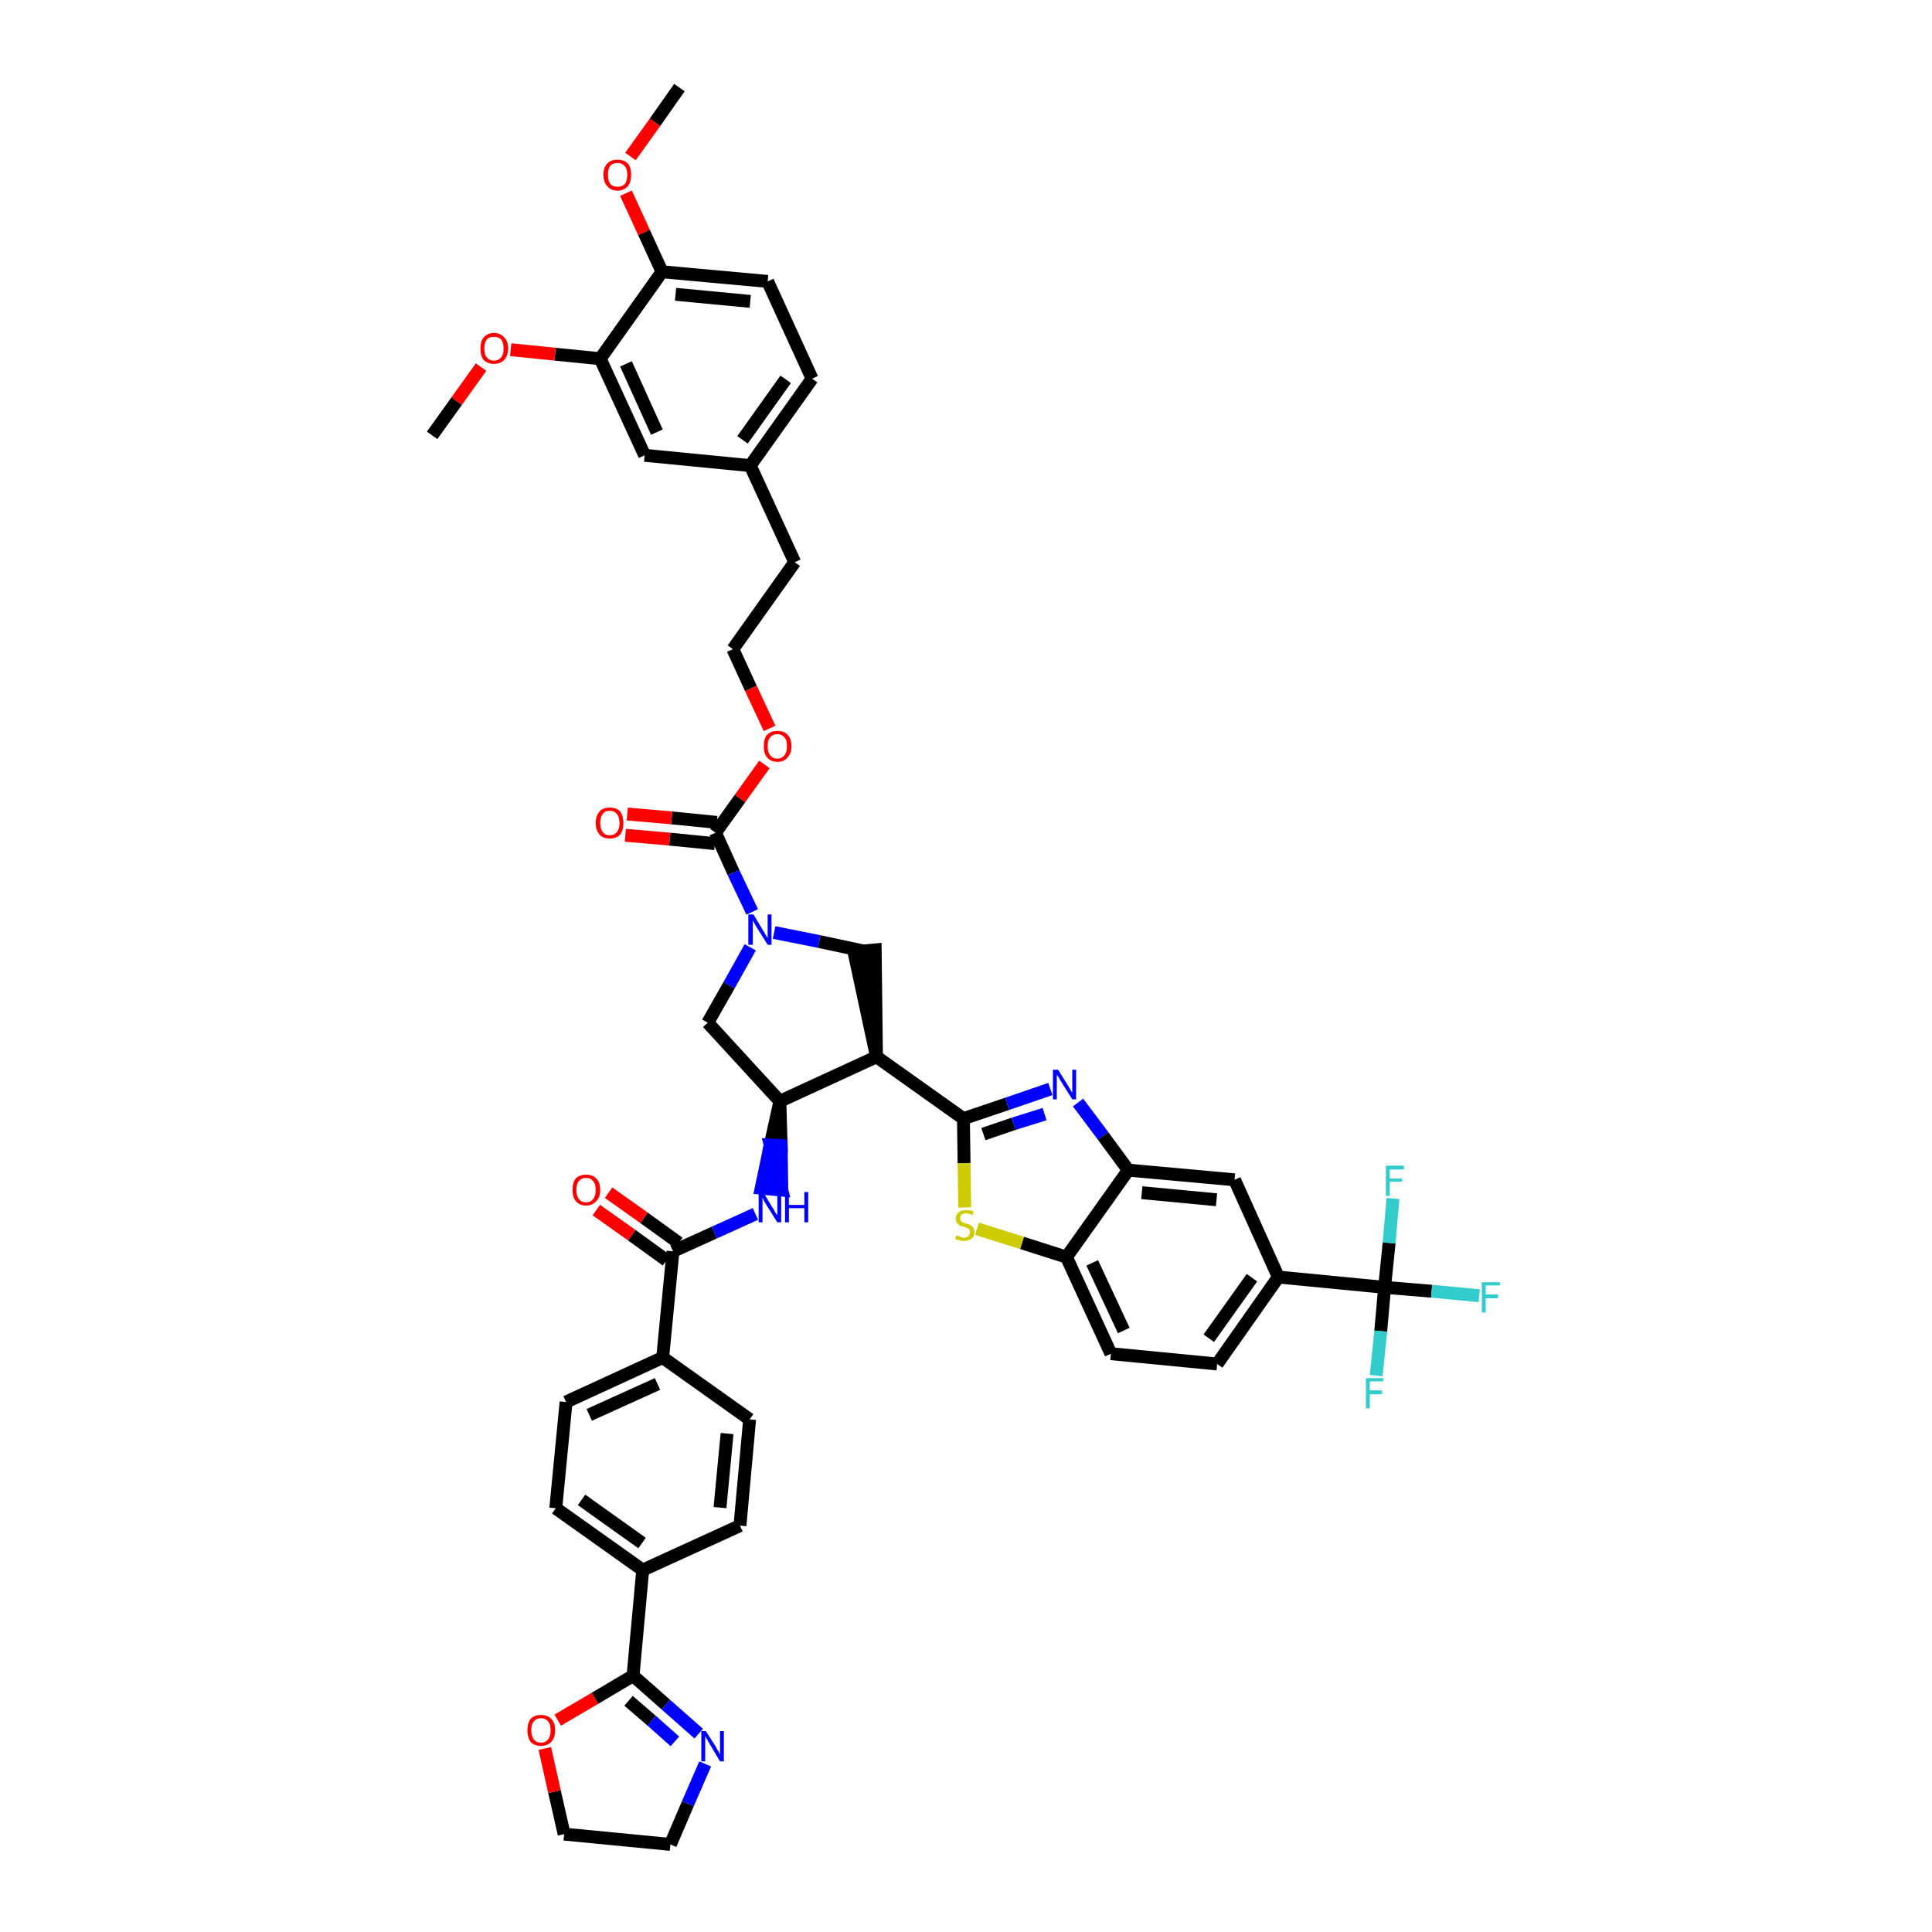 <?xml version='1.0' encoding='iso-8859-1'?>
<svg version='1.1' baseProfile='full'
              xmlns='http://www.w3.org/2000/svg'
                      xmlns:rdkit='http://www.rdkit.org/xml'
                      xmlns:xlink='http://www.w3.org/1999/xlink'
                  xml:space='preserve'
width='300px' height='300px' viewBox='0 0 300 300'>
<!-- END OF HEADER -->
<path class='bond-0 atom-0 atom-1' d='M 105.5,13.6 L 101.7,19.0' style='fill:none;fill-rule:evenodd;stroke:#000000;stroke-width:2.0px;stroke-linecap:butt;stroke-linejoin:miter;stroke-opacity:1' />
<path class='bond-0 atom-0 atom-1' d='M 101.7,19.0 L 97.9,24.3' style='fill:none;fill-rule:evenodd;stroke:#FF0000;stroke-width:2.0px;stroke-linecap:butt;stroke-linejoin:miter;stroke-opacity:1' />
<path class='bond-1 atom-1 atom-2' d='M 97.2,30.0 L 100.0,36.1' style='fill:none;fill-rule:evenodd;stroke:#FF0000;stroke-width:2.0px;stroke-linecap:butt;stroke-linejoin:miter;stroke-opacity:1' />
<path class='bond-1 atom-1 atom-2' d='M 100.0,36.1 L 102.8,42.2' style='fill:none;fill-rule:evenodd;stroke:#000000;stroke-width:2.0px;stroke-linecap:butt;stroke-linejoin:miter;stroke-opacity:1' />
<path class='bond-2 atom-2 atom-3' d='M 102.8,42.2 L 119.2,43.7' style='fill:none;fill-rule:evenodd;stroke:#000000;stroke-width:2.0px;stroke-linecap:butt;stroke-linejoin:miter;stroke-opacity:1' />
<path class='bond-2 atom-2 atom-3' d='M 104.9,45.7 L 116.5,46.8' style='fill:none;fill-rule:evenodd;stroke:#000000;stroke-width:2.0px;stroke-linecap:butt;stroke-linejoin:miter;stroke-opacity:1' />
<path class='bond-46 atom-44 atom-2' d='M 93.2,55.7 L 102.8,42.2' style='fill:none;fill-rule:evenodd;stroke:#000000;stroke-width:2.0px;stroke-linecap:butt;stroke-linejoin:miter;stroke-opacity:1' />
<path class='bond-3 atom-3 atom-4' d='M 119.2,43.7 L 126.1,58.8' style='fill:none;fill-rule:evenodd;stroke:#000000;stroke-width:2.0px;stroke-linecap:butt;stroke-linejoin:miter;stroke-opacity:1' />
<path class='bond-4 atom-4 atom-5' d='M 126.1,58.8 L 116.5,72.3' style='fill:none;fill-rule:evenodd;stroke:#000000;stroke-width:2.0px;stroke-linecap:butt;stroke-linejoin:miter;stroke-opacity:1' />
<path class='bond-4 atom-4 atom-5' d='M 122.0,58.9 L 115.3,68.3' style='fill:none;fill-rule:evenodd;stroke:#000000;stroke-width:2.0px;stroke-linecap:butt;stroke-linejoin:miter;stroke-opacity:1' />
<path class='bond-5 atom-5 atom-6' d='M 116.5,72.3 L 123.4,87.3' style='fill:none;fill-rule:evenodd;stroke:#000000;stroke-width:2.0px;stroke-linecap:butt;stroke-linejoin:miter;stroke-opacity:1' />
<path class='bond-42 atom-5 atom-43' d='M 116.5,72.3 L 100.1,70.7' style='fill:none;fill-rule:evenodd;stroke:#000000;stroke-width:2.0px;stroke-linecap:butt;stroke-linejoin:miter;stroke-opacity:1' />
<path class='bond-6 atom-6 atom-7' d='M 123.4,87.3 L 113.8,100.8' style='fill:none;fill-rule:evenodd;stroke:#000000;stroke-width:2.0px;stroke-linecap:butt;stroke-linejoin:miter;stroke-opacity:1' />
<path class='bond-7 atom-7 atom-8' d='M 113.8,100.8 L 116.6,106.9' style='fill:none;fill-rule:evenodd;stroke:#000000;stroke-width:2.0px;stroke-linecap:butt;stroke-linejoin:miter;stroke-opacity:1' />
<path class='bond-7 atom-7 atom-8' d='M 116.6,106.9 L 119.5,113.1' style='fill:none;fill-rule:evenodd;stroke:#FF0000;stroke-width:2.0px;stroke-linecap:butt;stroke-linejoin:miter;stroke-opacity:1' />
<path class='bond-8 atom-8 atom-9' d='M 118.7,118.7 L 114.9,124.0' style='fill:none;fill-rule:evenodd;stroke:#FF0000;stroke-width:2.0px;stroke-linecap:butt;stroke-linejoin:miter;stroke-opacity:1' />
<path class='bond-8 atom-8 atom-9' d='M 114.9,124.0 L 111.1,129.3' style='fill:none;fill-rule:evenodd;stroke:#000000;stroke-width:2.0px;stroke-linecap:butt;stroke-linejoin:miter;stroke-opacity:1' />
<path class='bond-9 atom-9 atom-10' d='M 111.3,127.7 L 104.3,127.0' style='fill:none;fill-rule:evenodd;stroke:#000000;stroke-width:2.0px;stroke-linecap:butt;stroke-linejoin:miter;stroke-opacity:1' />
<path class='bond-9 atom-9 atom-10' d='M 104.3,127.0 L 97.4,126.4' style='fill:none;fill-rule:evenodd;stroke:#FF0000;stroke-width:2.0px;stroke-linecap:butt;stroke-linejoin:miter;stroke-opacity:1' />
<path class='bond-9 atom-9 atom-10' d='M 111.0,131.0 L 104.0,130.3' style='fill:none;fill-rule:evenodd;stroke:#000000;stroke-width:2.0px;stroke-linecap:butt;stroke-linejoin:miter;stroke-opacity:1' />
<path class='bond-9 atom-9 atom-10' d='M 104.0,130.3 L 97.1,129.7' style='fill:none;fill-rule:evenodd;stroke:#FF0000;stroke-width:2.0px;stroke-linecap:butt;stroke-linejoin:miter;stroke-opacity:1' />
<path class='bond-10 atom-9 atom-11' d='M 111.1,129.3 L 113.9,135.5' style='fill:none;fill-rule:evenodd;stroke:#000000;stroke-width:2.0px;stroke-linecap:butt;stroke-linejoin:miter;stroke-opacity:1' />
<path class='bond-10 atom-9 atom-11' d='M 113.9,135.5 L 116.8,141.6' style='fill:none;fill-rule:evenodd;stroke:#0000FF;stroke-width:2.0px;stroke-linecap:butt;stroke-linejoin:miter;stroke-opacity:1' />
<path class='bond-11 atom-11 atom-12' d='M 116.5,147.1 L 113.2,153.0' style='fill:none;fill-rule:evenodd;stroke:#0000FF;stroke-width:2.0px;stroke-linecap:butt;stroke-linejoin:miter;stroke-opacity:1' />
<path class='bond-11 atom-11 atom-12' d='M 113.2,153.0 L 109.9,158.8' style='fill:none;fill-rule:evenodd;stroke:#000000;stroke-width:2.0px;stroke-linecap:butt;stroke-linejoin:miter;stroke-opacity:1' />
<path class='bond-47 atom-42 atom-11' d='M 134.2,147.7 L 127.2,146.2' style='fill:none;fill-rule:evenodd;stroke:#000000;stroke-width:2.0px;stroke-linecap:butt;stroke-linejoin:miter;stroke-opacity:1' />
<path class='bond-47 atom-42 atom-11' d='M 127.2,146.2 L 120.2,144.8' style='fill:none;fill-rule:evenodd;stroke:#0000FF;stroke-width:2.0px;stroke-linecap:butt;stroke-linejoin:miter;stroke-opacity:1' />
<path class='bond-12 atom-12 atom-13' d='M 109.9,158.8 L 121.1,171.0' style='fill:none;fill-rule:evenodd;stroke:#000000;stroke-width:2.0px;stroke-linecap:butt;stroke-linejoin:miter;stroke-opacity:1' />
<path class='bond-13 atom-13 atom-14' d='M 121.1,171.0 L 119.6,177.8 L 121.3,177.9 Z' style='fill:#000000;fill-rule:evenodd;fill-opacity:1;stroke:#000000;stroke-width:2.0px;stroke-linecap:butt;stroke-linejoin:miter;stroke-opacity:1;' />
<path class='bond-13 atom-13 atom-14' d='M 119.6,177.8 L 121.4,184.8 L 118.2,184.5 Z' style='fill:#0000FF;fill-rule:evenodd;fill-opacity:1;stroke:#0000FF;stroke-width:2.0px;stroke-linecap:butt;stroke-linejoin:miter;stroke-opacity:1;' />
<path class='bond-13 atom-13 atom-14' d='M 119.6,177.8 L 121.3,177.9 L 121.4,184.8 Z' style='fill:#0000FF;fill-rule:evenodd;fill-opacity:1;stroke:#0000FF;stroke-width:2.0px;stroke-linecap:butt;stroke-linejoin:miter;stroke-opacity:1;' />
<path class='bond-27 atom-13 atom-28' d='M 121.1,171.0 L 136.1,164.1' style='fill:none;fill-rule:evenodd;stroke:#000000;stroke-width:2.0px;stroke-linecap:butt;stroke-linejoin:miter;stroke-opacity:1' />
<path class='bond-14 atom-14 atom-15' d='M 117.3,188.5 L 110.9,191.4' style='fill:none;fill-rule:evenodd;stroke:#0000FF;stroke-width:2.0px;stroke-linecap:butt;stroke-linejoin:miter;stroke-opacity:1' />
<path class='bond-14 atom-14 atom-15' d='M 110.9,191.4 L 104.5,194.3' style='fill:none;fill-rule:evenodd;stroke:#000000;stroke-width:2.0px;stroke-linecap:butt;stroke-linejoin:miter;stroke-opacity:1' />
<path class='bond-15 atom-15 atom-16' d='M 105.4,193.0 L 100.0,189.1' style='fill:none;fill-rule:evenodd;stroke:#000000;stroke-width:2.0px;stroke-linecap:butt;stroke-linejoin:miter;stroke-opacity:1' />
<path class='bond-15 atom-15 atom-16' d='M 100.0,189.1 L 94.5,185.2' style='fill:none;fill-rule:evenodd;stroke:#FF0000;stroke-width:2.0px;stroke-linecap:butt;stroke-linejoin:miter;stroke-opacity:1' />
<path class='bond-15 atom-15 atom-16' d='M 103.5,195.7 L 98.1,191.8' style='fill:none;fill-rule:evenodd;stroke:#000000;stroke-width:2.0px;stroke-linecap:butt;stroke-linejoin:miter;stroke-opacity:1' />
<path class='bond-15 atom-15 atom-16' d='M 98.1,191.8 L 92.6,187.9' style='fill:none;fill-rule:evenodd;stroke:#FF0000;stroke-width:2.0px;stroke-linecap:butt;stroke-linejoin:miter;stroke-opacity:1' />
<path class='bond-16 atom-15 atom-17' d='M 104.5,194.3 L 102.9,210.8' style='fill:none;fill-rule:evenodd;stroke:#000000;stroke-width:2.0px;stroke-linecap:butt;stroke-linejoin:miter;stroke-opacity:1' />
<path class='bond-17 atom-17 atom-18' d='M 102.9,210.8 L 87.9,217.7' style='fill:none;fill-rule:evenodd;stroke:#000000;stroke-width:2.0px;stroke-linecap:butt;stroke-linejoin:miter;stroke-opacity:1' />
<path class='bond-17 atom-17 atom-18' d='M 102.1,214.9 L 91.5,219.7' style='fill:none;fill-rule:evenodd;stroke:#000000;stroke-width:2.0px;stroke-linecap:butt;stroke-linejoin:miter;stroke-opacity:1' />
<path class='bond-48 atom-27 atom-17' d='M 116.4,220.4 L 102.9,210.8' style='fill:none;fill-rule:evenodd;stroke:#000000;stroke-width:2.0px;stroke-linecap:butt;stroke-linejoin:miter;stroke-opacity:1' />
<path class='bond-18 atom-18 atom-19' d='M 87.9,217.7 L 86.3,234.2' style='fill:none;fill-rule:evenodd;stroke:#000000;stroke-width:2.0px;stroke-linecap:butt;stroke-linejoin:miter;stroke-opacity:1' />
<path class='bond-19 atom-19 atom-20' d='M 86.3,234.2 L 99.8,243.8' style='fill:none;fill-rule:evenodd;stroke:#000000;stroke-width:2.0px;stroke-linecap:butt;stroke-linejoin:miter;stroke-opacity:1' />
<path class='bond-19 atom-19 atom-20' d='M 90.3,232.9 L 99.7,239.6' style='fill:none;fill-rule:evenodd;stroke:#000000;stroke-width:2.0px;stroke-linecap:butt;stroke-linejoin:miter;stroke-opacity:1' />
<path class='bond-20 atom-20 atom-21' d='M 99.8,243.8 L 98.3,260.2' style='fill:none;fill-rule:evenodd;stroke:#000000;stroke-width:2.0px;stroke-linecap:butt;stroke-linejoin:miter;stroke-opacity:1' />
<path class='bond-25 atom-20 atom-26' d='M 99.8,243.8 L 114.9,236.9' style='fill:none;fill-rule:evenodd;stroke:#000000;stroke-width:2.0px;stroke-linecap:butt;stroke-linejoin:miter;stroke-opacity:1' />
<path class='bond-21 atom-21 atom-22' d='M 98.3,260.2 L 103.4,264.7' style='fill:none;fill-rule:evenodd;stroke:#000000;stroke-width:2.0px;stroke-linecap:butt;stroke-linejoin:miter;stroke-opacity:1' />
<path class='bond-21 atom-21 atom-22' d='M 103.4,264.7 L 108.5,269.2' style='fill:none;fill-rule:evenodd;stroke:#0000FF;stroke-width:2.0px;stroke-linecap:butt;stroke-linejoin:miter;stroke-opacity:1' />
<path class='bond-21 atom-21 atom-22' d='M 97.6,264.1 L 101.2,267.2' style='fill:none;fill-rule:evenodd;stroke:#000000;stroke-width:2.0px;stroke-linecap:butt;stroke-linejoin:miter;stroke-opacity:1' />
<path class='bond-21 atom-21 atom-22' d='M 101.2,267.2 L 104.8,270.4' style='fill:none;fill-rule:evenodd;stroke:#0000FF;stroke-width:2.0px;stroke-linecap:butt;stroke-linejoin:miter;stroke-opacity:1' />
<path class='bond-50 atom-25 atom-21' d='M 86.6,267.1 L 92.4,263.7' style='fill:none;fill-rule:evenodd;stroke:#FF0000;stroke-width:2.0px;stroke-linecap:butt;stroke-linejoin:miter;stroke-opacity:1' />
<path class='bond-50 atom-25 atom-21' d='M 92.4,263.7 L 98.3,260.2' style='fill:none;fill-rule:evenodd;stroke:#000000;stroke-width:2.0px;stroke-linecap:butt;stroke-linejoin:miter;stroke-opacity:1' />
<path class='bond-22 atom-22 atom-23' d='M 109.5,273.9 L 106.8,280.1' style='fill:none;fill-rule:evenodd;stroke:#0000FF;stroke-width:2.0px;stroke-linecap:butt;stroke-linejoin:miter;stroke-opacity:1' />
<path class='bond-22 atom-22 atom-23' d='M 106.8,280.1 L 104.1,286.4' style='fill:none;fill-rule:evenodd;stroke:#000000;stroke-width:2.0px;stroke-linecap:butt;stroke-linejoin:miter;stroke-opacity:1' />
<path class='bond-23 atom-23 atom-24' d='M 104.1,286.4 L 87.6,284.8' style='fill:none;fill-rule:evenodd;stroke:#000000;stroke-width:2.0px;stroke-linecap:butt;stroke-linejoin:miter;stroke-opacity:1' />
<path class='bond-24 atom-24 atom-25' d='M 87.6,284.8 L 86.1,278.2' style='fill:none;fill-rule:evenodd;stroke:#000000;stroke-width:2.0px;stroke-linecap:butt;stroke-linejoin:miter;stroke-opacity:1' />
<path class='bond-24 atom-24 atom-25' d='M 86.1,278.2 L 84.6,271.5' style='fill:none;fill-rule:evenodd;stroke:#FF0000;stroke-width:2.0px;stroke-linecap:butt;stroke-linejoin:miter;stroke-opacity:1' />
<path class='bond-26 atom-26 atom-27' d='M 114.9,236.9 L 116.4,220.4' style='fill:none;fill-rule:evenodd;stroke:#000000;stroke-width:2.0px;stroke-linecap:butt;stroke-linejoin:miter;stroke-opacity:1' />
<path class='bond-26 atom-26 atom-27' d='M 111.8,234.1 L 112.9,222.6' style='fill:none;fill-rule:evenodd;stroke:#000000;stroke-width:2.0px;stroke-linecap:butt;stroke-linejoin:miter;stroke-opacity:1' />
<path class='bond-28 atom-28 atom-29' d='M 136.1,164.1 L 149.6,173.7' style='fill:none;fill-rule:evenodd;stroke:#000000;stroke-width:2.0px;stroke-linecap:butt;stroke-linejoin:miter;stroke-opacity:1' />
<path class='bond-41 atom-28 atom-42' d='M 136.1,164.1 L 135.9,147.5 L 132.6,147.8 Z' style='fill:#000000;fill-rule:evenodd;fill-opacity:1;stroke:#000000;stroke-width:2.0px;stroke-linecap:butt;stroke-linejoin:miter;stroke-opacity:1;' />
<path class='bond-29 atom-29 atom-30' d='M 149.6,173.7 L 156.4,171.4' style='fill:none;fill-rule:evenodd;stroke:#000000;stroke-width:2.0px;stroke-linecap:butt;stroke-linejoin:miter;stroke-opacity:1' />
<path class='bond-29 atom-29 atom-30' d='M 156.4,171.4 L 163.1,169.1' style='fill:none;fill-rule:evenodd;stroke:#0000FF;stroke-width:2.0px;stroke-linecap:butt;stroke-linejoin:miter;stroke-opacity:1' />
<path class='bond-29 atom-29 atom-30' d='M 152.7,176.1 L 157.4,174.5' style='fill:none;fill-rule:evenodd;stroke:#000000;stroke-width:2.0px;stroke-linecap:butt;stroke-linejoin:miter;stroke-opacity:1' />
<path class='bond-29 atom-29 atom-30' d='M 157.4,174.5 L 162.2,173.0' style='fill:none;fill-rule:evenodd;stroke:#0000FF;stroke-width:2.0px;stroke-linecap:butt;stroke-linejoin:miter;stroke-opacity:1' />
<path class='bond-49 atom-41 atom-29' d='M 149.8,187.5 L 149.7,180.6' style='fill:none;fill-rule:evenodd;stroke:#CCCC00;stroke-width:2.0px;stroke-linecap:butt;stroke-linejoin:miter;stroke-opacity:1' />
<path class='bond-49 atom-41 atom-29' d='M 149.7,180.6 L 149.6,173.7' style='fill:none;fill-rule:evenodd;stroke:#000000;stroke-width:2.0px;stroke-linecap:butt;stroke-linejoin:miter;stroke-opacity:1' />
<path class='bond-30 atom-30 atom-31' d='M 167.4,171.2 L 171.3,176.4' style='fill:none;fill-rule:evenodd;stroke:#0000FF;stroke-width:2.0px;stroke-linecap:butt;stroke-linejoin:miter;stroke-opacity:1' />
<path class='bond-30 atom-30 atom-31' d='M 171.3,176.4 L 175.2,181.7' style='fill:none;fill-rule:evenodd;stroke:#000000;stroke-width:2.0px;stroke-linecap:butt;stroke-linejoin:miter;stroke-opacity:1' />
<path class='bond-31 atom-31 atom-32' d='M 175.2,181.7 L 191.7,183.2' style='fill:none;fill-rule:evenodd;stroke:#000000;stroke-width:2.0px;stroke-linecap:butt;stroke-linejoin:miter;stroke-opacity:1' />
<path class='bond-31 atom-31 atom-32' d='M 177.3,185.2 L 188.9,186.3' style='fill:none;fill-rule:evenodd;stroke:#000000;stroke-width:2.0px;stroke-linecap:butt;stroke-linejoin:miter;stroke-opacity:1' />
<path class='bond-51 atom-40 atom-31' d='M 165.6,195.2 L 175.2,181.7' style='fill:none;fill-rule:evenodd;stroke:#000000;stroke-width:2.0px;stroke-linecap:butt;stroke-linejoin:miter;stroke-opacity:1' />
<path class='bond-32 atom-32 atom-33' d='M 191.7,183.2 L 198.5,198.3' style='fill:none;fill-rule:evenodd;stroke:#000000;stroke-width:2.0px;stroke-linecap:butt;stroke-linejoin:miter;stroke-opacity:1' />
<path class='bond-33 atom-33 atom-34' d='M 198.5,198.3 L 215.0,199.9' style='fill:none;fill-rule:evenodd;stroke:#000000;stroke-width:2.0px;stroke-linecap:butt;stroke-linejoin:miter;stroke-opacity:1' />
<path class='bond-37 atom-33 atom-38' d='M 198.5,198.3 L 189.0,211.8' style='fill:none;fill-rule:evenodd;stroke:#000000;stroke-width:2.0px;stroke-linecap:butt;stroke-linejoin:miter;stroke-opacity:1' />
<path class='bond-37 atom-33 atom-38' d='M 194.4,198.4 L 187.7,207.8' style='fill:none;fill-rule:evenodd;stroke:#000000;stroke-width:2.0px;stroke-linecap:butt;stroke-linejoin:miter;stroke-opacity:1' />
<path class='bond-34 atom-34 atom-35' d='M 215.0,199.9 L 222.3,200.5' style='fill:none;fill-rule:evenodd;stroke:#000000;stroke-width:2.0px;stroke-linecap:butt;stroke-linejoin:miter;stroke-opacity:1' />
<path class='bond-34 atom-34 atom-35' d='M 222.3,200.5 L 229.7,201.2' style='fill:none;fill-rule:evenodd;stroke:#33CCCC;stroke-width:2.0px;stroke-linecap:butt;stroke-linejoin:miter;stroke-opacity:1' />
<path class='bond-35 atom-34 atom-36' d='M 215.0,199.9 L 214.4,206.7' style='fill:none;fill-rule:evenodd;stroke:#000000;stroke-width:2.0px;stroke-linecap:butt;stroke-linejoin:miter;stroke-opacity:1' />
<path class='bond-35 atom-34 atom-36' d='M 214.4,206.7 L 213.7,213.6' style='fill:none;fill-rule:evenodd;stroke:#33CCCC;stroke-width:2.0px;stroke-linecap:butt;stroke-linejoin:miter;stroke-opacity:1' />
<path class='bond-36 atom-34 atom-37' d='M 215.0,199.9 L 215.7,193.0' style='fill:none;fill-rule:evenodd;stroke:#000000;stroke-width:2.0px;stroke-linecap:butt;stroke-linejoin:miter;stroke-opacity:1' />
<path class='bond-36 atom-34 atom-37' d='M 215.7,193.0 L 216.3,186.1' style='fill:none;fill-rule:evenodd;stroke:#33CCCC;stroke-width:2.0px;stroke-linecap:butt;stroke-linejoin:miter;stroke-opacity:1' />
<path class='bond-38 atom-38 atom-39' d='M 189.0,211.8 L 172.5,210.2' style='fill:none;fill-rule:evenodd;stroke:#000000;stroke-width:2.0px;stroke-linecap:butt;stroke-linejoin:miter;stroke-opacity:1' />
<path class='bond-39 atom-39 atom-40' d='M 172.5,210.2 L 165.6,195.2' style='fill:none;fill-rule:evenodd;stroke:#000000;stroke-width:2.0px;stroke-linecap:butt;stroke-linejoin:miter;stroke-opacity:1' />
<path class='bond-39 atom-39 atom-40' d='M 174.5,206.6 L 169.6,196.1' style='fill:none;fill-rule:evenodd;stroke:#000000;stroke-width:2.0px;stroke-linecap:butt;stroke-linejoin:miter;stroke-opacity:1' />
<path class='bond-40 atom-40 atom-41' d='M 165.6,195.2 L 158.7,193.0' style='fill:none;fill-rule:evenodd;stroke:#000000;stroke-width:2.0px;stroke-linecap:butt;stroke-linejoin:miter;stroke-opacity:1' />
<path class='bond-40 atom-40 atom-41' d='M 158.7,193.0 L 151.7,190.8' style='fill:none;fill-rule:evenodd;stroke:#CCCC00;stroke-width:2.0px;stroke-linecap:butt;stroke-linejoin:miter;stroke-opacity:1' />
<path class='bond-43 atom-43 atom-44' d='M 100.1,70.7 L 93.2,55.7' style='fill:none;fill-rule:evenodd;stroke:#000000;stroke-width:2.0px;stroke-linecap:butt;stroke-linejoin:miter;stroke-opacity:1' />
<path class='bond-43 atom-43 atom-44' d='M 102.0,67.1 L 97.2,56.5' style='fill:none;fill-rule:evenodd;stroke:#000000;stroke-width:2.0px;stroke-linecap:butt;stroke-linejoin:miter;stroke-opacity:1' />
<path class='bond-44 atom-44 atom-45' d='M 93.2,55.7 L 86.2,55.0' style='fill:none;fill-rule:evenodd;stroke:#000000;stroke-width:2.0px;stroke-linecap:butt;stroke-linejoin:miter;stroke-opacity:1' />
<path class='bond-44 atom-44 atom-45' d='M 86.2,55.0 L 79.3,54.3' style='fill:none;fill-rule:evenodd;stroke:#FF0000;stroke-width:2.0px;stroke-linecap:butt;stroke-linejoin:miter;stroke-opacity:1' />
<path class='bond-45 atom-45 atom-46' d='M 74.7,57.0 L 70.9,62.3' style='fill:none;fill-rule:evenodd;stroke:#FF0000;stroke-width:2.0px;stroke-linecap:butt;stroke-linejoin:miter;stroke-opacity:1' />
<path class='bond-45 atom-45 atom-46' d='M 70.9,62.3 L 67.1,67.6' style='fill:none;fill-rule:evenodd;stroke:#000000;stroke-width:2.0px;stroke-linecap:butt;stroke-linejoin:miter;stroke-opacity:1' />
<path  class='atom-1' d='M 93.7 27.1
Q 93.7 26.0, 94.3 25.4
Q 94.8 24.8, 95.9 24.8
Q 96.9 24.8, 97.5 25.4
Q 98.0 26.0, 98.0 27.1
Q 98.0 28.3, 97.5 28.9
Q 96.9 29.6, 95.9 29.6
Q 94.8 29.6, 94.3 28.9
Q 93.7 28.3, 93.7 27.1
M 95.9 29.0
Q 96.6 29.0, 97.0 28.6
Q 97.4 28.1, 97.4 27.1
Q 97.4 26.2, 97.0 25.8
Q 96.6 25.3, 95.9 25.3
Q 95.2 25.3, 94.8 25.7
Q 94.4 26.2, 94.4 27.1
Q 94.4 28.1, 94.8 28.6
Q 95.2 29.0, 95.9 29.0
' fill='#FF0000'/>
<path  class='atom-8' d='M 118.6 115.9
Q 118.6 114.7, 119.1 114.1
Q 119.7 113.5, 120.7 113.5
Q 121.8 113.5, 122.3 114.1
Q 122.9 114.7, 122.9 115.9
Q 122.9 117.0, 122.3 117.6
Q 121.8 118.3, 120.7 118.3
Q 119.7 118.3, 119.1 117.6
Q 118.6 117.0, 118.6 115.9
M 120.7 117.8
Q 121.4 117.8, 121.8 117.3
Q 122.2 116.8, 122.2 115.9
Q 122.2 114.9, 121.8 114.5
Q 121.4 114.0, 120.7 114.0
Q 120.0 114.0, 119.6 114.5
Q 119.2 114.9, 119.2 115.9
Q 119.2 116.8, 119.6 117.3
Q 120.0 117.8, 120.7 117.8
' fill='#FF0000'/>
<path  class='atom-10' d='M 92.5 127.8
Q 92.5 126.7, 93.1 126.0
Q 93.6 125.4, 94.7 125.4
Q 95.7 125.4, 96.3 126.0
Q 96.8 126.7, 96.8 127.8
Q 96.8 128.9, 96.3 129.6
Q 95.7 130.2, 94.7 130.2
Q 93.6 130.2, 93.1 129.6
Q 92.5 128.9, 92.5 127.8
M 94.7 129.7
Q 95.4 129.7, 95.8 129.2
Q 96.2 128.7, 96.2 127.8
Q 96.2 126.9, 95.8 126.4
Q 95.4 125.9, 94.7 125.9
Q 93.9 125.9, 93.6 126.4
Q 93.2 126.9, 93.2 127.8
Q 93.2 128.7, 93.6 129.2
Q 93.9 129.7, 94.7 129.7
' fill='#FF0000'/>
<path  class='atom-11' d='M 117.0 142.0
L 118.5 144.5
Q 118.7 144.8, 118.9 145.2
Q 119.2 145.6, 119.2 145.7
L 119.2 142.0
L 119.8 142.0
L 119.8 146.7
L 119.2 146.7
L 117.5 144.0
Q 117.3 143.7, 117.1 143.3
Q 116.9 143.0, 116.9 142.8
L 116.9 146.7
L 116.2 146.7
L 116.2 142.0
L 117.0 142.0
' fill='#0000FF'/>
<path  class='atom-14' d='M 118.5 185.1
L 120.0 187.6
Q 120.2 187.8, 120.4 188.3
Q 120.7 188.7, 120.7 188.7
L 120.7 185.1
L 121.3 185.1
L 121.3 189.8
L 120.7 189.8
L 119.0 187.1
Q 118.8 186.8, 118.6 186.4
Q 118.4 186.0, 118.4 185.9
L 118.4 189.8
L 117.8 189.8
L 117.8 185.1
L 118.5 185.1
' fill='#0000FF'/>
<path  class='atom-14' d='M 121.9 185.1
L 122.5 185.1
L 122.5 187.1
L 124.9 187.1
L 124.9 185.1
L 125.5 185.1
L 125.5 189.8
L 124.9 189.8
L 124.9 187.6
L 122.5 187.6
L 122.5 189.8
L 121.9 189.8
L 121.9 185.1
' fill='#0000FF'/>
<path  class='atom-16' d='M 88.9 184.8
Q 88.9 183.6, 89.4 183.0
Q 90.0 182.4, 91.0 182.4
Q 92.0 182.4, 92.6 183.0
Q 93.2 183.6, 93.2 184.8
Q 93.2 185.9, 92.6 186.5
Q 92.0 187.2, 91.0 187.2
Q 90.0 187.2, 89.4 186.5
Q 88.9 185.9, 88.9 184.8
M 91.0 186.7
Q 91.7 186.7, 92.1 186.2
Q 92.5 185.7, 92.5 184.8
Q 92.5 183.8, 92.1 183.4
Q 91.7 182.9, 91.0 182.9
Q 90.3 182.9, 89.9 183.4
Q 89.5 183.8, 89.5 184.8
Q 89.5 185.7, 89.9 186.2
Q 90.3 186.7, 91.0 186.7
' fill='#FF0000'/>
<path  class='atom-22' d='M 109.6 268.8
L 111.2 271.3
Q 111.3 271.6, 111.6 272.0
Q 111.8 272.4, 111.8 272.5
L 111.8 268.8
L 112.4 268.8
L 112.4 273.5
L 111.8 273.5
L 110.2 270.8
Q 110.0 270.5, 109.8 270.1
Q 109.6 269.8, 109.5 269.6
L 109.5 273.5
L 108.9 273.5
L 108.9 268.8
L 109.6 268.8
' fill='#0000FF'/>
<path  class='atom-25' d='M 81.9 268.7
Q 81.9 267.5, 82.4 266.9
Q 83.0 266.3, 84.0 266.3
Q 85.0 266.3, 85.6 266.9
Q 86.2 267.5, 86.2 268.7
Q 86.2 269.8, 85.6 270.5
Q 85.0 271.1, 84.0 271.1
Q 83.0 271.1, 82.4 270.5
Q 81.9 269.8, 81.9 268.7
M 84.0 270.6
Q 84.7 270.6, 85.1 270.1
Q 85.5 269.6, 85.5 268.7
Q 85.5 267.7, 85.1 267.3
Q 84.7 266.8, 84.0 266.8
Q 83.3 266.8, 82.9 267.3
Q 82.5 267.7, 82.5 268.7
Q 82.5 269.6, 82.9 270.1
Q 83.3 270.6, 84.0 270.6
' fill='#FF0000'/>
<path  class='atom-30' d='M 164.3 166.1
L 165.8 168.5
Q 166.0 168.8, 166.2 169.2
Q 166.5 169.7, 166.5 169.7
L 166.5 166.1
L 167.1 166.1
L 167.1 170.7
L 166.5 170.7
L 164.8 168.0
Q 164.6 167.7, 164.4 167.3
Q 164.2 167.0, 164.1 166.9
L 164.1 170.7
L 163.5 170.7
L 163.5 166.1
L 164.3 166.1
' fill='#0000FF'/>
<path  class='atom-35' d='M 230.1 199.1
L 232.9 199.1
L 232.9 199.6
L 230.7 199.6
L 230.7 201.0
L 232.6 201.0
L 232.6 201.6
L 230.7 201.6
L 230.7 203.8
L 230.1 203.8
L 230.1 199.1
' fill='#33CCCC'/>
<path  class='atom-36' d='M 212.1 214.0
L 214.8 214.0
L 214.8 214.5
L 212.7 214.5
L 212.7 215.9
L 214.6 215.9
L 214.6 216.5
L 212.7 216.5
L 212.7 218.7
L 212.1 218.7
L 212.1 214.0
' fill='#33CCCC'/>
<path  class='atom-37' d='M 215.2 181.0
L 218.0 181.0
L 218.0 181.6
L 215.8 181.6
L 215.8 183.0
L 217.7 183.0
L 217.7 183.5
L 215.8 183.5
L 215.8 185.7
L 215.2 185.7
L 215.2 181.0
' fill='#33CCCC'/>
<path  class='atom-41' d='M 148.5 191.8
Q 148.5 191.9, 148.8 191.9
Q 149.0 192.0, 149.2 192.1
Q 149.5 192.2, 149.7 192.2
Q 150.1 192.2, 150.4 191.9
Q 150.6 191.7, 150.6 191.3
Q 150.6 191.1, 150.5 190.9
Q 150.4 190.8, 150.2 190.7
Q 150.0 190.6, 149.7 190.5
Q 149.2 190.4, 149.0 190.3
Q 148.8 190.1, 148.6 189.9
Q 148.4 189.6, 148.4 189.2
Q 148.4 188.6, 148.8 188.3
Q 149.2 187.9, 150.0 187.9
Q 150.5 187.9, 151.2 188.1
L 151.0 188.7
Q 150.4 188.4, 150.0 188.4
Q 149.6 188.4, 149.3 188.6
Q 149.1 188.8, 149.1 189.1
Q 149.1 189.4, 149.2 189.5
Q 149.3 189.7, 149.5 189.8
Q 149.7 189.9, 150.0 190.0
Q 150.4 190.1, 150.7 190.2
Q 150.9 190.4, 151.1 190.6
Q 151.3 190.9, 151.3 191.3
Q 151.3 192.0, 150.9 192.3
Q 150.4 192.7, 149.7 192.7
Q 149.3 192.7, 149.0 192.6
Q 148.7 192.5, 148.3 192.4
L 148.5 191.8
' fill='#CCCC00'/>
<path  class='atom-45' d='M 74.6 54.1
Q 74.6 53.0, 75.1 52.4
Q 75.7 51.7, 76.7 51.7
Q 77.7 51.7, 78.3 52.4
Q 78.9 53.0, 78.9 54.1
Q 78.9 55.2, 78.3 55.9
Q 77.7 56.5, 76.7 56.5
Q 75.7 56.5, 75.1 55.9
Q 74.6 55.3, 74.6 54.1
M 76.7 56.0
Q 77.4 56.0, 77.8 55.5
Q 78.2 55.1, 78.2 54.1
Q 78.2 53.2, 77.8 52.7
Q 77.4 52.3, 76.7 52.3
Q 76.0 52.3, 75.6 52.7
Q 75.2 53.2, 75.2 54.1
Q 75.2 55.1, 75.6 55.5
Q 76.0 56.0, 76.7 56.0
' fill='#FF0000'/>
</svg>
